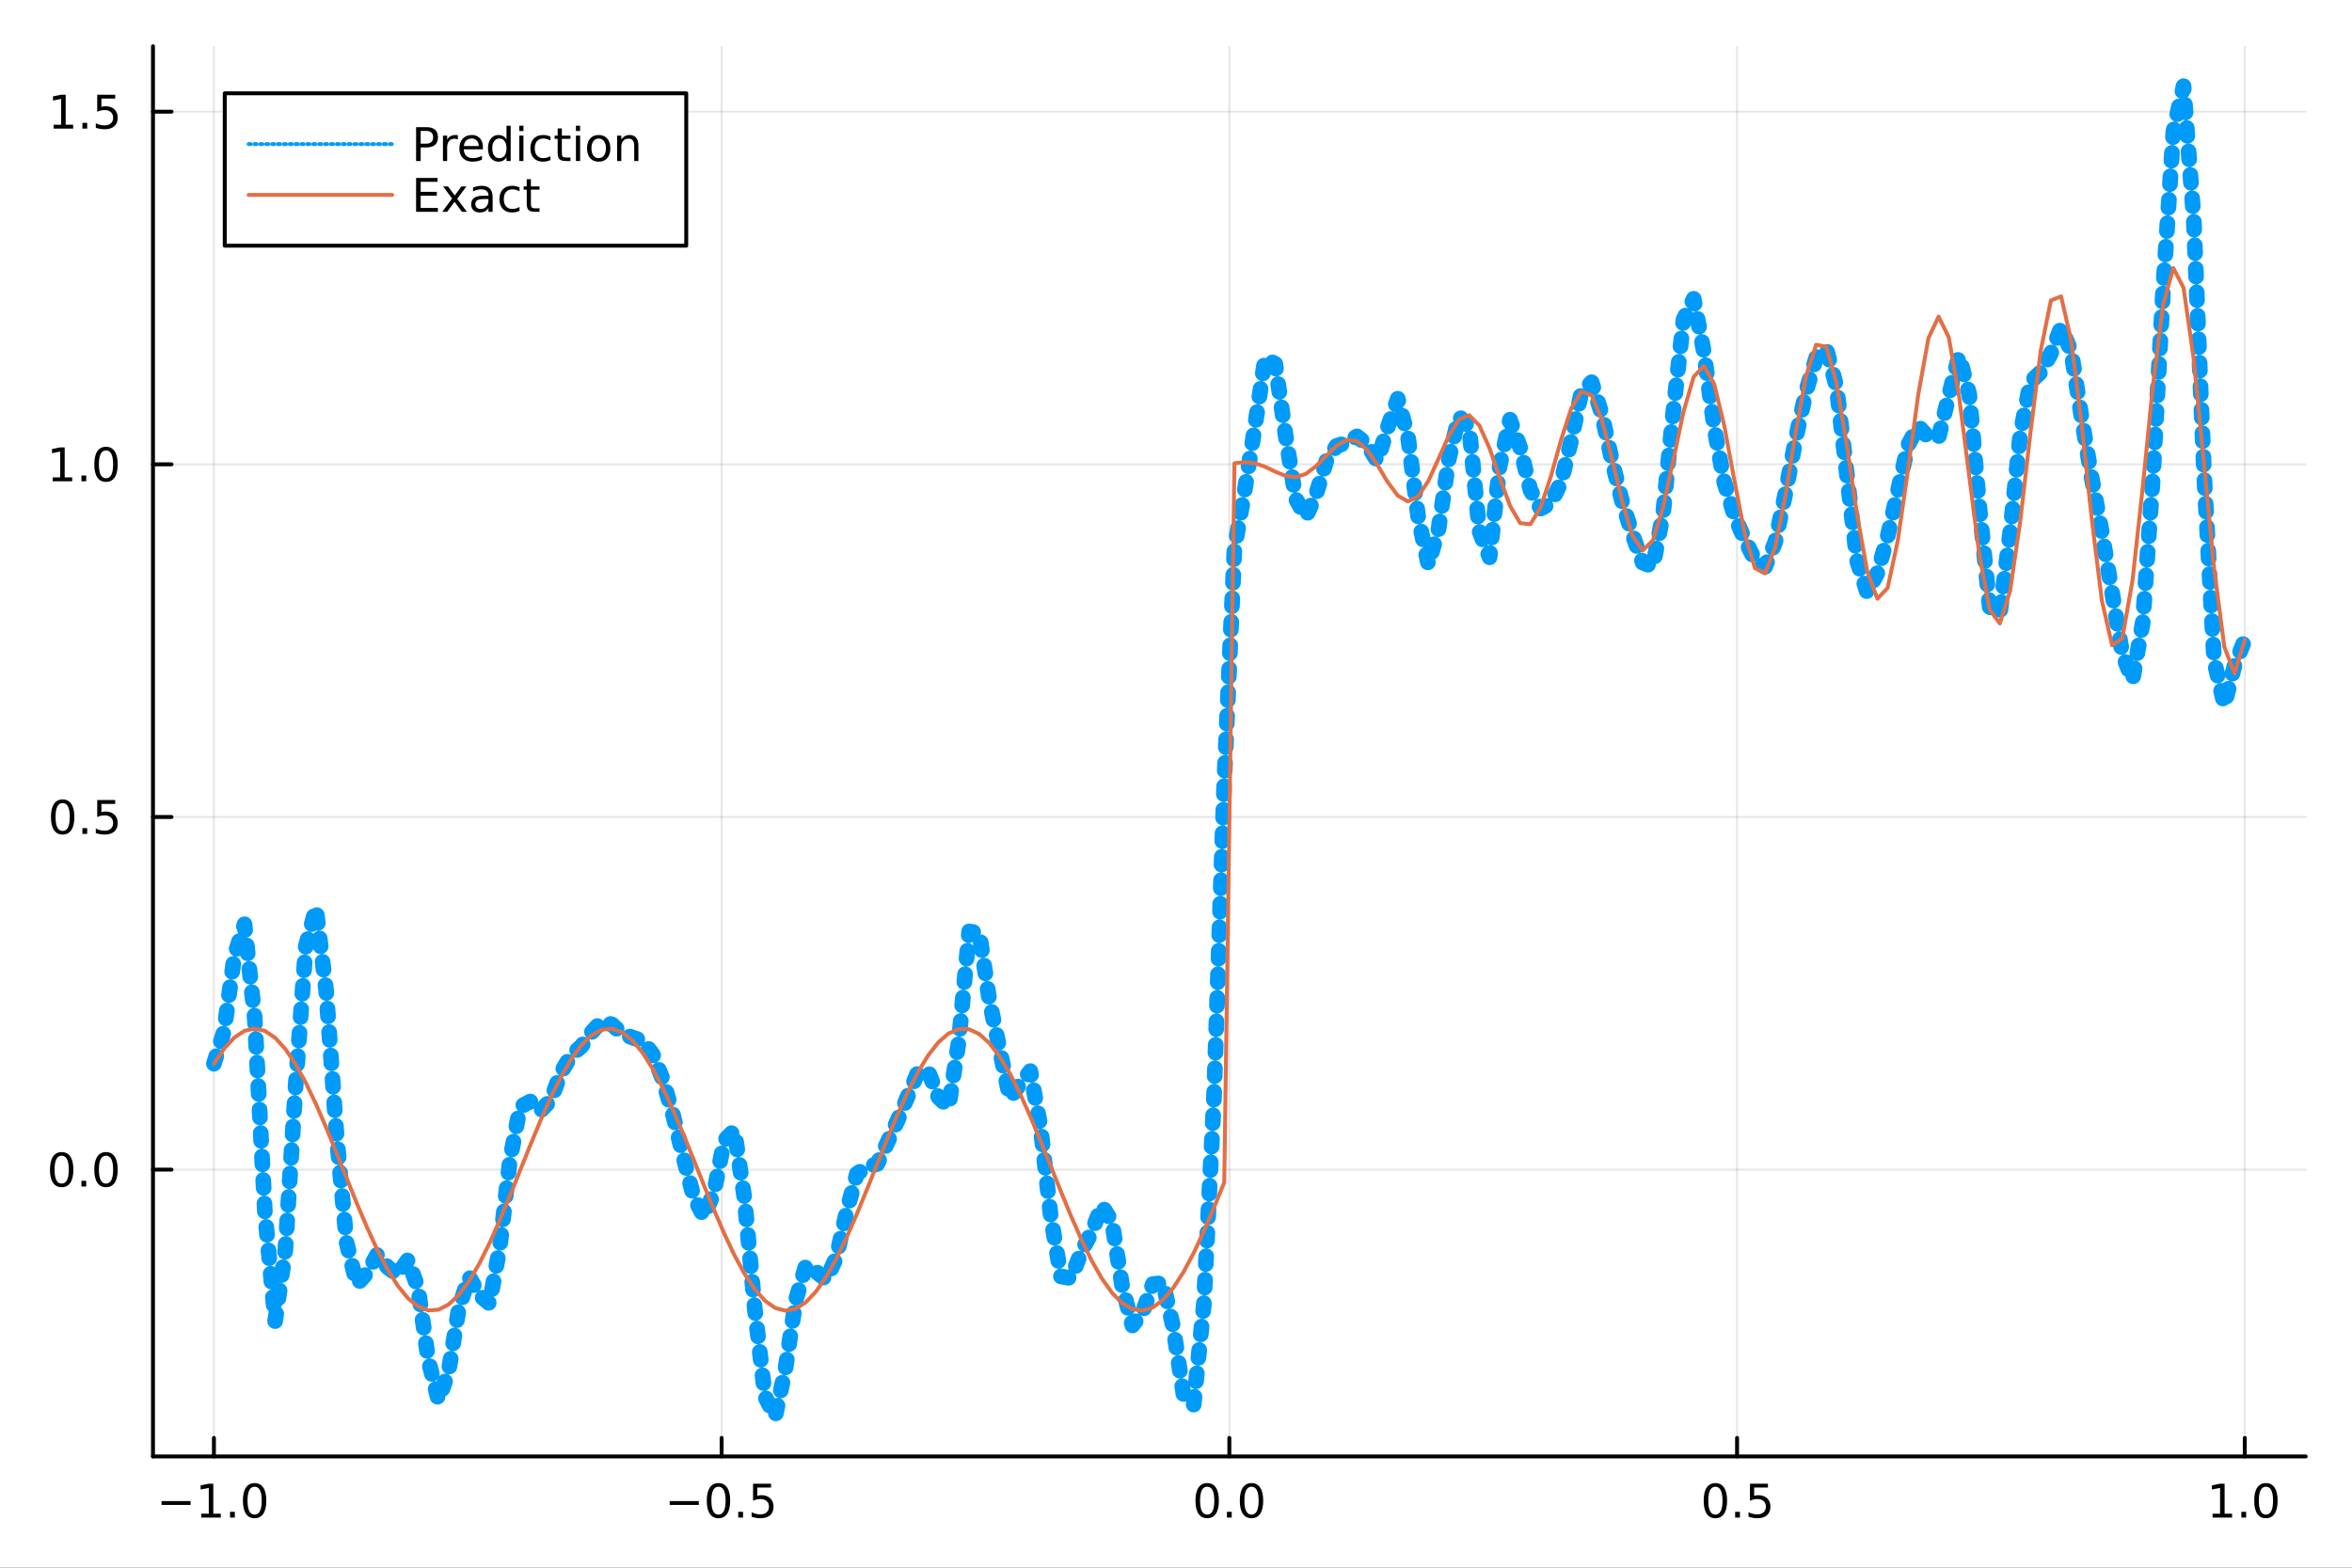 <?xml version="1.0" encoding="utf-8"?>
<svg xmlns="http://www.w3.org/2000/svg" xmlns:xlink="http://www.w3.org/1999/xlink" width="600" height="400" viewBox="0 0 2400 1600">
<rect x="0" y="0" width="2400" height="1600" fill="#333333" stroke="none"/>
<defs>
  <clipPath id="clip750">
    <rect x="0" y="0" width="2400" height="1600"/>
  </clipPath>
</defs>
<path clip-path="url(#clip750)" d="
M0 1600 L2400 1600 L2400 0 L0 0  Z
  " fill="#ffffff" fill-rule="evenodd" fill-opacity="1"/>
<defs>
  <clipPath id="clip751">
    <rect x="480" y="0" width="1681" height="1600"/>
  </clipPath>
</defs>
<path clip-path="url(#clip750)" d="
M156.112 1486.45 L2352.76 1486.45 L2352.76 47.244 L156.112 47.244  Z
  " fill="#ffffff" fill-rule="evenodd" fill-opacity="1"/>
<defs>
  <clipPath id="clip752">
    <rect x="156" y="47" width="2198" height="1440"/>
  </clipPath>
</defs>
<polyline clip-path="url(#clip752)" style="stroke:#000000; stroke-linecap:round; stroke-linejoin:round; stroke-width:2; stroke-opacity:0.1; fill:none" points="
  218.281,1486.45 218.281,47.244 
  "/>
<polyline clip-path="url(#clip752)" style="stroke:#000000; stroke-linecap:round; stroke-linejoin:round; stroke-width:2; stroke-opacity:0.1; fill:none" points="
  736.358,1486.45 736.358,47.244 
  "/>
<polyline clip-path="url(#clip752)" style="stroke:#000000; stroke-linecap:round; stroke-linejoin:round; stroke-width:2; stroke-opacity:0.1; fill:none" points="
  1254.43,1486.45 1254.43,47.244 
  "/>
<polyline clip-path="url(#clip752)" style="stroke:#000000; stroke-linecap:round; stroke-linejoin:round; stroke-width:2; stroke-opacity:0.1; fill:none" points="
  1772.51,1486.45 1772.51,47.244 
  "/>
<polyline clip-path="url(#clip752)" style="stroke:#000000; stroke-linecap:round; stroke-linejoin:round; stroke-width:2; stroke-opacity:0.1; fill:none" points="
  2290.59,1486.45 2290.59,47.244 
  "/>
<polyline clip-path="url(#clip750)" style="stroke:#000000; stroke-linecap:round; stroke-linejoin:round; stroke-width:4; stroke-opacity:1; fill:none" points="
  156.112,1486.45 2352.76,1486.45 
  "/>
<polyline clip-path="url(#clip750)" style="stroke:#000000; stroke-linecap:round; stroke-linejoin:round; stroke-width:4; stroke-opacity:1; fill:none" points="
  218.281,1486.45 218.281,1467.55 
  "/>
<polyline clip-path="url(#clip750)" style="stroke:#000000; stroke-linecap:round; stroke-linejoin:round; stroke-width:4; stroke-opacity:1; fill:none" points="
  736.358,1486.45 736.358,1467.55 
  "/>
<polyline clip-path="url(#clip750)" style="stroke:#000000; stroke-linecap:round; stroke-linejoin:round; stroke-width:4; stroke-opacity:1; fill:none" points="
  1254.43,1486.45 1254.43,1467.55 
  "/>
<polyline clip-path="url(#clip750)" style="stroke:#000000; stroke-linecap:round; stroke-linejoin:round; stroke-width:4; stroke-opacity:1; fill:none" points="
  1772.51,1486.45 1772.51,1467.55 
  "/>
<polyline clip-path="url(#clip750)" style="stroke:#000000; stroke-linecap:round; stroke-linejoin:round; stroke-width:4; stroke-opacity:1; fill:none" points="
  2290.59,1486.45 2290.59,1467.55 
  "/>
<path clip-path="url(#clip750)" d="M164.809 1532.02 L194.485 1532.02 L194.485 1535.95 L164.809 1535.95 L164.809 1532.02 Z" fill="#000000" fill-rule="evenodd" fill-opacity="1" /><path clip-path="url(#clip750)" d="M205.388 1544.91 L213.027 1544.91 L213.027 1518.55 L204.717 1520.21 L204.717 1515.95 L212.98 1514.29 L217.656 1514.29 L217.656 1544.91 L225.295 1544.91 L225.295 1548.85 L205.388 1548.85 L205.388 1544.91 Z" fill="#000000" fill-rule="evenodd" fill-opacity="1" /><path clip-path="url(#clip750)" d="M234.74 1542.97 L239.624 1542.97 L239.624 1548.85 L234.74 1548.85 L234.74 1542.97 Z" fill="#000000" fill-rule="evenodd" fill-opacity="1" /><path clip-path="url(#clip750)" d="M259.809 1517.37 Q256.198 1517.37 254.369 1520.93 Q252.564 1524.47 252.564 1531.6 Q252.564 1538.71 254.369 1542.27 Q256.198 1545.82 259.809 1545.82 Q263.443 1545.82 265.249 1542.27 Q267.077 1538.71 267.077 1531.6 Q267.077 1524.47 265.249 1520.93 Q263.443 1517.37 259.809 1517.37 M259.809 1513.66 Q265.619 1513.66 268.675 1518.27 Q271.753 1522.85 271.753 1531.6 Q271.753 1540.33 268.675 1544.94 Q265.619 1549.52 259.809 1549.52 Q253.999 1549.52 250.92 1544.94 Q247.864 1540.33 247.864 1531.6 Q247.864 1522.85 250.92 1518.27 Q253.999 1513.66 259.809 1513.66 Z" fill="#000000" fill-rule="evenodd" fill-opacity="1" /><path clip-path="url(#clip750)" d="M683.383 1532.02 L713.059 1532.02 L713.059 1535.95 L683.383 1535.95 L683.383 1532.02 Z" fill="#000000" fill-rule="evenodd" fill-opacity="1" /><path clip-path="url(#clip750)" d="M733.152 1517.37 Q729.541 1517.37 727.712 1520.93 Q725.906 1524.47 725.906 1531.6 Q725.906 1538.71 727.712 1542.27 Q729.541 1545.82 733.152 1545.82 Q736.786 1545.82 738.591 1542.27 Q740.42 1538.71 740.42 1531.6 Q740.42 1524.47 738.591 1520.93 Q736.786 1517.37 733.152 1517.37 M733.152 1513.66 Q738.962 1513.66 742.017 1518.27 Q745.096 1522.85 745.096 1531.6 Q745.096 1540.33 742.017 1544.94 Q738.962 1549.52 733.152 1549.52 Q727.341 1549.52 724.263 1544.94 Q721.207 1540.33 721.207 1531.6 Q721.207 1522.85 724.263 1518.27 Q727.341 1513.66 733.152 1513.66 Z" fill="#000000" fill-rule="evenodd" fill-opacity="1" /><path clip-path="url(#clip750)" d="M753.314 1542.97 L758.198 1542.97 L758.198 1548.85 L753.314 1548.85 L753.314 1542.97 Z" fill="#000000" fill-rule="evenodd" fill-opacity="1" /><path clip-path="url(#clip750)" d="M768.429 1514.29 L786.786 1514.29 L786.786 1518.22 L772.712 1518.22 L772.712 1526.7 Q773.73 1526.35 774.749 1526.19 Q775.767 1526 776.786 1526 Q782.573 1526 785.952 1529.17 Q789.332 1532.34 789.332 1537.76 Q789.332 1543.34 785.86 1546.44 Q782.387 1549.52 776.068 1549.52 Q773.892 1549.52 771.624 1549.15 Q769.378 1548.78 766.971 1548.04 L766.971 1543.34 Q769.054 1544.47 771.276 1545.03 Q773.499 1545.58 775.975 1545.58 Q779.98 1545.58 782.318 1543.48 Q784.656 1541.37 784.656 1537.76 Q784.656 1534.15 782.318 1532.04 Q779.98 1529.94 775.975 1529.94 Q774.101 1529.94 772.226 1530.35 Q770.374 1530.77 768.429 1531.65 L768.429 1514.29 Z" fill="#000000" fill-rule="evenodd" fill-opacity="1" /><path clip-path="url(#clip750)" d="M1231.82 1517.37 Q1228.21 1517.37 1226.38 1520.93 Q1224.57 1524.47 1224.57 1531.6 Q1224.57 1538.71 1226.38 1542.27 Q1228.21 1545.82 1231.82 1545.82 Q1235.45 1545.82 1237.26 1542.27 Q1239.09 1538.71 1239.09 1531.6 Q1239.09 1524.47 1237.26 1520.93 Q1235.45 1517.37 1231.82 1517.37 M1231.82 1513.66 Q1237.63 1513.66 1240.68 1518.27 Q1243.76 1522.85 1243.76 1531.6 Q1243.76 1540.33 1240.68 1544.94 Q1237.63 1549.52 1231.82 1549.52 Q1226.01 1549.52 1222.93 1544.94 Q1219.87 1540.33 1219.87 1531.6 Q1219.87 1522.85 1222.93 1518.27 Q1226.01 1513.66 1231.82 1513.66 Z" fill="#000000" fill-rule="evenodd" fill-opacity="1" /><path clip-path="url(#clip750)" d="M1251.98 1542.97 L1256.86 1542.97 L1256.86 1548.85 L1251.98 1548.85 L1251.98 1542.97 Z" fill="#000000" fill-rule="evenodd" fill-opacity="1" /><path clip-path="url(#clip750)" d="M1277.05 1517.37 Q1273.44 1517.37 1271.61 1520.93 Q1269.8 1524.47 1269.8 1531.6 Q1269.8 1538.71 1271.61 1542.27 Q1273.44 1545.82 1277.05 1545.82 Q1280.68 1545.82 1282.49 1542.27 Q1284.32 1538.71 1284.32 1531.6 Q1284.32 1524.47 1282.49 1520.93 Q1280.68 1517.37 1277.05 1517.37 M1277.05 1513.66 Q1282.86 1513.66 1285.92 1518.27 Q1288.99 1522.85 1288.99 1531.6 Q1288.99 1540.33 1285.92 1544.94 Q1282.86 1549.52 1277.05 1549.52 Q1271.24 1549.52 1268.16 1544.94 Q1265.11 1540.33 1265.11 1531.6 Q1265.11 1522.85 1268.16 1518.27 Q1271.24 1513.66 1277.05 1513.66 Z" fill="#000000" fill-rule="evenodd" fill-opacity="1" /><path clip-path="url(#clip750)" d="M1750.39 1517.37 Q1746.78 1517.37 1744.95 1520.93 Q1743.15 1524.47 1743.15 1531.6 Q1743.15 1538.71 1744.95 1542.27 Q1746.78 1545.82 1750.39 1545.82 Q1754.03 1545.82 1755.83 1542.27 Q1757.66 1538.71 1757.66 1531.6 Q1757.66 1524.47 1755.83 1520.93 Q1754.03 1517.37 1750.39 1517.37 M1750.39 1513.66 Q1756.2 1513.66 1759.26 1518.27 Q1762.34 1522.85 1762.34 1531.6 Q1762.34 1540.33 1759.26 1544.94 Q1756.2 1549.52 1750.39 1549.52 Q1744.58 1549.52 1741.5 1544.94 Q1738.45 1540.33 1738.45 1531.6 Q1738.45 1522.85 1741.5 1518.27 Q1744.58 1513.66 1750.39 1513.66 Z" fill="#000000" fill-rule="evenodd" fill-opacity="1" /><path clip-path="url(#clip750)" d="M1770.55 1542.97 L1775.44 1542.97 L1775.44 1548.85 L1770.55 1548.85 L1770.55 1542.97 Z" fill="#000000" fill-rule="evenodd" fill-opacity="1" /><path clip-path="url(#clip750)" d="M1785.67 1514.29 L1804.03 1514.29 L1804.03 1518.22 L1789.95 1518.22 L1789.95 1526.7 Q1790.97 1526.35 1791.99 1526.19 Q1793.01 1526 1794.03 1526 Q1799.81 1526 1803.19 1529.17 Q1806.57 1532.34 1806.57 1537.76 Q1806.57 1543.34 1803.1 1546.44 Q1799.63 1549.52 1793.31 1549.52 Q1791.13 1549.52 1788.86 1549.15 Q1786.62 1548.78 1784.21 1548.04 L1784.21 1543.34 Q1786.3 1544.47 1788.52 1545.03 Q1790.74 1545.58 1793.22 1545.58 Q1797.22 1545.58 1799.56 1543.48 Q1801.9 1541.37 1801.9 1537.76 Q1801.9 1534.15 1799.56 1532.04 Q1797.22 1529.94 1793.22 1529.94 Q1791.34 1529.94 1789.47 1530.35 Q1787.61 1530.77 1785.67 1531.65 L1785.67 1514.29 Z" fill="#000000" fill-rule="evenodd" fill-opacity="1" /><path clip-path="url(#clip750)" d="M2257.74 1544.91 L2265.38 1544.91 L2265.38 1518.55 L2257.07 1520.21 L2257.07 1515.95 L2265.33 1514.29 L2270.01 1514.29 L2270.01 1544.91 L2277.65 1544.91 L2277.65 1548.85 L2257.74 1548.85 L2257.74 1544.91 Z" fill="#000000" fill-rule="evenodd" fill-opacity="1" /><path clip-path="url(#clip750)" d="M2287.09 1542.97 L2291.98 1542.97 L2291.98 1548.85 L2287.09 1548.85 L2287.09 1542.97 Z" fill="#000000" fill-rule="evenodd" fill-opacity="1" /><path clip-path="url(#clip750)" d="M2312.16 1517.37 Q2308.55 1517.37 2306.72 1520.93 Q2304.92 1524.47 2304.92 1531.6 Q2304.92 1538.71 2306.72 1542.27 Q2308.55 1545.82 2312.16 1545.82 Q2315.79 1545.82 2317.6 1542.27 Q2319.43 1538.71 2319.43 1531.6 Q2319.43 1524.47 2317.6 1520.93 Q2315.79 1517.37 2312.16 1517.37 M2312.16 1513.66 Q2317.97 1513.66 2321.03 1518.27 Q2324.11 1522.85 2324.11 1531.6 Q2324.11 1540.33 2321.03 1544.94 Q2317.97 1549.52 2312.16 1549.52 Q2306.35 1549.52 2303.27 1544.94 Q2300.22 1540.33 2300.22 1531.6 Q2300.22 1522.85 2303.27 1518.27 Q2306.35 1513.66 2312.16 1513.66 Z" fill="#000000" fill-rule="evenodd" fill-opacity="1" /><polyline clip-path="url(#clip752)" style="stroke:#000000; stroke-linecap:round; stroke-linejoin:round; stroke-width:2; stroke-opacity:0.1; fill:none" points="
  156.112,1193.73 2352.76,1193.73 
  "/>
<polyline clip-path="url(#clip752)" style="stroke:#000000; stroke-linecap:round; stroke-linejoin:round; stroke-width:2; stroke-opacity:0.1; fill:none" points="
  156.112,833.812 2352.76,833.812 
  "/>
<polyline clip-path="url(#clip752)" style="stroke:#000000; stroke-linecap:round; stroke-linejoin:round; stroke-width:2; stroke-opacity:0.1; fill:none" points="
  156.112,473.894 2352.76,473.894 
  "/>
<polyline clip-path="url(#clip752)" style="stroke:#000000; stroke-linecap:round; stroke-linejoin:round; stroke-width:2; stroke-opacity:0.1; fill:none" points="
  156.112,113.975 2352.76,113.975 
  "/>
<polyline clip-path="url(#clip750)" style="stroke:#000000; stroke-linecap:round; stroke-linejoin:round; stroke-width:4; stroke-opacity:1; fill:none" points="
  156.112,1486.45 156.112,47.244 
  "/>
<polyline clip-path="url(#clip750)" style="stroke:#000000; stroke-linecap:round; stroke-linejoin:round; stroke-width:4; stroke-opacity:1; fill:none" points="
  156.112,1193.73 175.01,1193.73 
  "/>
<polyline clip-path="url(#clip750)" style="stroke:#000000; stroke-linecap:round; stroke-linejoin:round; stroke-width:4; stroke-opacity:1; fill:none" points="
  156.112,833.812 175.01,833.812 
  "/>
<polyline clip-path="url(#clip750)" style="stroke:#000000; stroke-linecap:round; stroke-linejoin:round; stroke-width:4; stroke-opacity:1; fill:none" points="
  156.112,473.894 175.01,473.894 
  "/>
<polyline clip-path="url(#clip750)" style="stroke:#000000; stroke-linecap:round; stroke-linejoin:round; stroke-width:4; stroke-opacity:1; fill:none" points="
  156.112,113.975 175.01,113.975 
  "/>
<path clip-path="url(#clip750)" d="M62.937 1179.53 Q59.325 1179.53 57.497 1183.09 Q55.691 1186.64 55.691 1193.77 Q55.691 1200.87 57.497 1204.44 Q59.325 1207.98 62.937 1207.98 Q66.571 1207.98 68.376 1204.44 Q70.205 1200.87 70.205 1193.77 Q70.205 1186.64 68.376 1183.09 Q66.571 1179.53 62.937 1179.53 M62.937 1175.83 Q68.747 1175.83 71.802 1180.43 Q74.881 1185.02 74.881 1193.77 Q74.881 1202.49 71.802 1207.1 Q68.747 1211.68 62.937 1211.68 Q57.126 1211.68 54.048 1207.1 Q50.992 1202.49 50.992 1193.77 Q50.992 1185.02 54.048 1180.43 Q57.126 1175.83 62.937 1175.83 Z" fill="#000000" fill-rule="evenodd" fill-opacity="1" /><path clip-path="url(#clip750)" d="M83.098 1205.13 L87.983 1205.13 L87.983 1211.01 L83.098 1211.01 L83.098 1205.13 Z" fill="#000000" fill-rule="evenodd" fill-opacity="1" /><path clip-path="url(#clip750)" d="M108.168 1179.53 Q104.557 1179.53 102.728 1183.09 Q100.922 1186.64 100.922 1193.77 Q100.922 1200.87 102.728 1204.44 Q104.557 1207.98 108.168 1207.98 Q111.802 1207.98 113.608 1204.44 Q115.436 1200.87 115.436 1193.77 Q115.436 1186.64 113.608 1183.09 Q111.802 1179.53 108.168 1179.53 M108.168 1175.83 Q113.978 1175.83 117.033 1180.43 Q120.112 1185.02 120.112 1193.77 Q120.112 1202.49 117.033 1207.1 Q113.978 1211.68 108.168 1211.68 Q102.358 1211.68 99.279 1207.1 Q96.223 1202.49 96.223 1193.77 Q96.223 1185.02 99.279 1180.43 Q102.358 1175.83 108.168 1175.83 Z" fill="#000000" fill-rule="evenodd" fill-opacity="1" /><path clip-path="url(#clip750)" d="M63.932 819.611 Q60.321 819.611 58.492 823.176 Q56.687 826.717 56.687 833.847 Q56.687 840.953 58.492 844.518 Q60.321 848.06 63.932 848.06 Q67.566 848.06 69.372 844.518 Q71.2 840.953 71.2 833.847 Q71.2 826.717 69.372 823.176 Q67.566 819.611 63.932 819.611 M63.932 815.907 Q69.742 815.907 72.798 820.514 Q75.876 825.097 75.876 833.847 Q75.876 842.574 72.798 847.18 Q69.742 851.764 63.932 851.764 Q58.122 851.764 55.043 847.18 Q51.987 842.574 51.987 833.847 Q51.987 825.097 55.043 820.514 Q58.122 815.907 63.932 815.907 Z" fill="#000000" fill-rule="evenodd" fill-opacity="1" /><path clip-path="url(#clip750)" d="M84.094 845.213 L88.978 845.213 L88.978 851.092 L84.094 851.092 L84.094 845.213 Z" fill="#000000" fill-rule="evenodd" fill-opacity="1" /><path clip-path="url(#clip750)" d="M99.21 816.532 L117.566 816.532 L117.566 820.467 L103.492 820.467 L103.492 828.94 Q104.51 828.592 105.529 828.43 Q106.547 828.245 107.566 828.245 Q113.353 828.245 116.733 831.416 Q120.112 834.588 120.112 840.004 Q120.112 845.583 116.64 848.685 Q113.168 851.764 106.848 851.764 Q104.672 851.764 102.404 851.393 Q100.159 851.023 97.751 850.282 L97.751 845.583 Q99.835 846.717 102.057 847.273 Q104.279 847.828 106.756 847.828 Q110.76 847.828 113.098 845.722 Q115.436 843.615 115.436 840.004 Q115.436 836.393 113.098 834.287 Q110.76 832.18 106.756 832.18 Q104.881 832.18 103.006 832.597 Q101.154 833.014 99.21 833.893 L99.21 816.532 Z" fill="#000000" fill-rule="evenodd" fill-opacity="1" /><path clip-path="url(#clip750)" d="M53.747 487.238 L61.386 487.238 L61.386 460.873 L53.075 462.539 L53.075 458.28 L61.339 456.614 L66.015 456.614 L66.015 487.238 L73.654 487.238 L73.654 491.174 L53.747 491.174 L53.747 487.238 Z" fill="#000000" fill-rule="evenodd" fill-opacity="1" /><path clip-path="url(#clip750)" d="M83.098 485.294 L87.983 485.294 L87.983 491.174 L83.098 491.174 L83.098 485.294 Z" fill="#000000" fill-rule="evenodd" fill-opacity="1" /><path clip-path="url(#clip750)" d="M108.168 459.692 Q104.557 459.692 102.728 463.257 Q100.922 466.799 100.922 473.928 Q100.922 481.035 102.728 484.6 Q104.557 488.141 108.168 488.141 Q111.802 488.141 113.608 484.6 Q115.436 481.035 115.436 473.928 Q115.436 466.799 113.608 463.257 Q111.802 459.692 108.168 459.692 M108.168 455.989 Q113.978 455.989 117.033 460.595 Q120.112 465.178 120.112 473.928 Q120.112 482.655 117.033 487.262 Q113.978 491.845 108.168 491.845 Q102.358 491.845 99.279 487.262 Q96.223 482.655 96.223 473.928 Q96.223 465.178 99.279 460.595 Q102.358 455.989 108.168 455.989 Z" fill="#000000" fill-rule="evenodd" fill-opacity="1" /><path clip-path="url(#clip750)" d="M54.742 127.32 L62.381 127.32 L62.381 100.954 L54.071 102.621 L54.071 98.362 L62.335 96.695 L67.011 96.695 L67.011 127.32 L74.649 127.32 L74.649 131.255 L54.742 131.255 L54.742 127.32 Z" fill="#000000" fill-rule="evenodd" fill-opacity="1" /><path clip-path="url(#clip750)" d="M84.094 125.375 L88.978 125.375 L88.978 131.255 L84.094 131.255 L84.094 125.375 Z" fill="#000000" fill-rule="evenodd" fill-opacity="1" /><path clip-path="url(#clip750)" d="M99.21 96.695 L117.566 96.695 L117.566 100.63 L103.492 100.63 L103.492 109.102 Q104.51 108.755 105.529 108.593 Q106.547 108.408 107.566 108.408 Q113.353 108.408 116.733 111.579 Q120.112 114.75 120.112 120.167 Q120.112 125.746 116.64 128.847 Q113.168 131.926 106.848 131.926 Q104.672 131.926 102.404 131.556 Q100.159 131.185 97.751 130.445 L97.751 125.746 Q99.835 126.88 102.057 127.435 Q104.279 127.991 106.756 127.991 Q110.76 127.991 113.098 125.885 Q115.436 123.778 115.436 120.167 Q115.436 116.556 113.098 114.449 Q110.76 112.343 106.756 112.343 Q104.881 112.343 103.006 112.76 Q101.154 113.176 99.21 114.056 L99.21 96.695 Z" fill="#000000" fill-rule="evenodd" fill-opacity="1" /><polyline clip-path="url(#clip752)" style="stroke:#009af9; stroke-linecap:round; stroke-linejoin:round; stroke-width:16; stroke-opacity:1; fill:none" stroke-dasharray="8, 16" points="
  218.281,1085.61 228.695,1052.06 239.108,975.756 249.522,943.34 259.936,1039.21 270.349,1237.78 280.763,1348.32 291.176,1275.9 301.59,1109.05 312.004,965.897 
  322.417,926.849 332.831,1011.21 343.244,1155.92 353.658,1268.27 364.072,1310.76 374.485,1299.23 384.899,1280.3 395.312,1293.11 405.726,1301.11 416.14,1285.91 
  426.553,1314.36 436.967,1387.61 447.38,1429.09 457.794,1399.59 468.208,1335.24 478.621,1302.94 489.035,1321.54 499.448,1330.27 509.862,1273.6 520.276,1184.53 
  530.689,1129.64 541.103,1124.21 551.516,1133.84 561.93,1122.83 572.344,1095.03 582.757,1076.98 593.171,1067.97 603.584,1053.61 613.998,1042.38 624.411,1045.53 
  634.825,1055.02 645.239,1058.89 655.652,1062.26 666.066,1076.11 676.479,1102.15 686.893,1138.3 697.307,1180.84 707.72,1221.28 718.134,1241.44 728.547,1216.95 
  738.961,1164.3 749.375,1153.52 759.788,1223.97 770.202,1335.97 780.615,1425.29 791.029,1445.72 801.443,1396.97 811.856,1327.46 822.27,1291.63 832.683,1297.86 
  843.097,1306 853.511,1282.99 863.924,1236.38 874.338,1198.04 884.751,1191.01 895.165,1187.94 905.579,1165.92 915.992,1143.3 926.406,1118.5 936.819,1093.84 
  947.233,1093.62 957.647,1119.86 968.06,1129.64 978.474,1061.71 988.887,950.637 999.301,952.234 1009.71,1021.72 1020.13,1071.31 1030.54,1120.65 1040.96,1106.09 
  1051.37,1093.21 1061.78,1150.26 1072.2,1241.17 1082.61,1302.71 1093.02,1304.57 1103.44,1277.34 1113.85,1257.69 1124.26,1230.49 1134.68,1246.91 1145.09,1312.62 
  1155.5,1352.76 1165.92,1339.34 1176.33,1310.57 1186.75,1309.38 1197.16,1354.47 1207.57,1422.63 1217.99,1434.11 1228.4,1331.13 1238.81,1118.98 1249.23,797.605 
  1259.64,560.072 1270.05,500.929 1280.47,435.759 1290.88,365.881 1301.3,371.327 1311.71,443.471 1322.12,508.965 1332.54,527.415 1342.95,504.405 1353.36,470.606 
  1363.78,455.157 1374.19,451.772 1384.6,445.382 1395.02,453.617 1405.43,470.546 1415.84,436.749 1426.26,406.985 1436.67,445.419 1447.09,527.381 1457.5,576.275 
  1467.91,539.667 1478.33,468.924 1488.74,424.848 1499.15,436.244 1509.57,542.161 1519.98,568.763 1530.39,475.05 1540.81,428.355 1551.22,456.885 1561.64,500.066 
  1572.05,519.07 1582.46,513.435 1592.88,492.348 1603.29,449.386 1613.7,400.186 1624.12,390.114 1634.53,422.685 1644.94,470.418 1655.36,512.459 1665.77,545.456 
  1676.18,574.203 1686.6,578.231 1697.01,524.319 1707.43,420.193 1717.84,326.205 1728.25,304.979 1738.67,359.116 1749.08,435.497 1759.49,492.266 1769.91,526.579 
  1780.32,550.619 1790.73,571.554 1801.15,578.485 1811.56,552.859 1821.97,502.766 1832.39,447.758 1842.8,399.78 1853.22,365.173 1863.63,356.152 1874.04,395.005 
  1884.46,483.098 1894.87,571.94 1905.28,604.878 1915.7,584.816 1926.11,547.602 1936.52,501.441 1946.94,454.238 1957.35,434.936 1967.77,446.532 1978.18,446.365 
  1988.59,403.917 1999.01,363.1 2009.42,402.329 2019.83,518.39 2030.25,619.366 2040.66,626.672 2051.07,544.262 2061.49,443.473 2071.9,389.728 2082.31,379.86 
  2092.73,360.853 2103.14,334.198 2113.56,359.13 2123.97,425.639 2134.38,487.719 2144.8,543.578 2155.21,604.94 2165.62,667.208 2176.04,694.213 2186.45,635.44 
  2196.86,486.628 2207.28,295.495 2217.69,134.323 2228.11,87.976 2238.52,223.534 2248.93,481.283 2259.35,674.364 2269.76,719.546 2280.17,679.139 2290.59,652.984 
  
  "/>
<polyline clip-path="url(#clip752)" style="stroke:#e26f46; stroke-linecap:round; stroke-linejoin:round; stroke-width:4; stroke-opacity:1; fill:none" points="
  218.281,1085.61 228.695,1070.27 239.108,1058.96 249.522,1052.05 259.936,1049.76 270.349,1052.17 280.763,1059.21 291.176,1070.63 301.59,1086.07 312.004,1105.02 
  322.417,1126.87 332.831,1150.9 343.244,1176.33 353.658,1202.32 364.072,1228.04 374.485,1252.64 384.899,1275.31 395.312,1295.32 405.726,1312.02 416.14,1324.85 
  426.553,1333.41 436.967,1337.41 447.38,1336.71 457.794,1331.35 468.208,1321.5 478.621,1307.48 489.035,1289.75 499.448,1268.88 509.862,1245.56 520.276,1220.55 
  530.689,1194.67 541.103,1168.75 551.516,1143.65 561.93,1120.18 572.344,1099.11 582.757,1081.13 593.171,1066.83 603.584,1056.67 613.998,1050.98 624.411,1049.95 
  634.825,1053.61 645.239,1061.85 655.652,1074.39 666.066,1090.82 676.479,1110.62 686.893,1133.12 697.307,1157.61 707.72,1183.27 718.134,1209.28 728.547,1234.77 
  738.961,1258.93 749.375,1280.96 759.788,1300.15 770.202,1315.85 780.615,1327.58 791.029,1334.93 801.443,1337.68 811.856,1335.73 822.27,1329.14 832.683,1318.14 
  843.097,1303.07 853.511,1284.44 863.924,1262.85 874.338,1239 884.751,1213.67 895.165,1187.69 905.579,1161.91 915.992,1137.17 926.406,1114.27 936.819,1093.97 
  947.233,1076.92 957.647,1063.68 968.06,1054.69 978.474,1050.24 988.887,1050.47 999.301,1055.38 1009.71,1064.8 1020.13,1078.43 1030.54,1095.82 1040.96,1116.41 
  1051.37,1139.52 1061.78,1164.4 1072.2,1190.24 1082.61,1216.19 1093.02,1241.41 1103.44,1265.08 1113.85,1286.41 1124.26,1304.72 1134.68,1319.41 1145.09,1329.99 
  1155.5,1336.13 1165.92,1337.62 1176.33,1334.41 1186.75,1326.62 1197.16,1314.48 1207.57,1298.41 1217.99,1278.92 1228.4,1256.64 1238.81,1232.32 1249.23,1206.74 
  1259.64,472.848 1270.05,471.658 1280.47,472.741 1290.88,476.346 1301.3,481.367 1311.71,485.684 1322.12,486.963 1332.54,483.641 1342.95,475.723 1353.36,465.048 
  1363.78,454.89 1374.19,448.956 1384.6,450.095 1395.02,459.149 1405.43,474.377 1415.84,491.708 1426.26,505.821 1436.67,511.775 1447.09,506.679 1457.5,490.867 
  1467.91,468.123 1478.33,444.815 1488.74,428.111 1499.15,423.783 1509.57,434.274 1519.98,457.646 1530.39,487.83 1540.81,516.184 1551.22,533.967 1561.64,535.02 
  1572.05,517.84 1582.46,486.354 1592.88,449.083 1603.29,416.843 1613.7,399.609 1624.12,403.441 1634.53,428.427 1644.94,468.315 1655.36,512.043 1665.77,546.802 
  1676.18,561.788 1686.6,551.54 1697.01,517.842 1707.43,469.543 1717.84,420.255 1728.25,384.517 1738.67,373.511 1749.08,391.584 1759.49,434.661 1769.91,491.093 
  1780.32,544.795 1790.73,579.831 1801.15,585.138 1811.56,557.99 1821.97,505.129 1832.39,441.129 1842.8,384.388 1853.22,351.837 1863.63,353.894 1874.04,391.17 
  1884.46,453.94 1894.87,524.66 1905.28,582.864 1915.7,611.088 1926.11,600.097 1936.52,551.869 1946.94,479.357 1957.35,403.035 1967.77,345.114 1978.18,323.082 
  1988.59,344.433 1999.01,404.184 2009.42,485.97 2019.83,566.521 2030.25,622.278 2040.66,636.283 2051.07,603.321 2061.49,531.759 2071.9,441.464 2082.31,358.287 
  2092.73,306.668 2103.14,302.458 2113.56,348.067 2123.97,431.43 2134.38,529.176 2144.8,613.173 2155.21,658.625 2165.62,651.388 2176.04,592.346 2186.45,497.499 
  2196.86,393.642 2207.28,310.802 2217.69,273.552 2228.11,293.732 2238.52,366.718 2248.93,472.415 2259.35,580.779 2269.76,660.355 2280.17,687.405 2290.59,652.984 
  
  "/>
<path clip-path="url(#clip750)" d="
M229.334 250.738 L700.233 250.738 L700.233 95.218 L229.334 95.218  Z
  " fill="#ffffff" fill-rule="evenodd" fill-opacity="1"/>
<polyline clip-path="url(#clip750)" style="stroke:#000000; stroke-linecap:round; stroke-linejoin:round; stroke-width:4; stroke-opacity:1; fill:none" points="
  229.334,250.738 700.233,250.738 700.233,95.218 229.334,95.218 229.334,250.738 
  "/>
<polyline clip-path="url(#clip750)" style="stroke:#009af9; stroke-linecap:round; stroke-linejoin:round; stroke-width:4; stroke-opacity:1; fill:none" stroke-dasharray="2, 4" points="
  253.741,147.058 400.184,147.058 
  "/>
<path clip-path="url(#clip750)" d="M429.267 133.62 L429.267 146.606 L435.146 146.606 Q438.41 146.606 440.193 144.916 Q441.975 143.227 441.975 140.102 Q441.975 137 440.193 135.31 Q438.41 133.62 435.146 133.62 L429.267 133.62 M424.591 129.778 L435.146 129.778 Q440.956 129.778 443.919 132.416 Q446.906 135.032 446.906 140.102 Q446.906 145.217 443.919 147.833 Q440.956 150.449 435.146 150.449 L429.267 150.449 L429.267 164.338 L424.591 164.338 L424.591 129.778 Z" fill="#000000" fill-rule="evenodd" fill-opacity="1" /><path clip-path="url(#clip750)" d="M467.183 142.393 Q466.466 141.977 465.609 141.791 Q464.776 141.583 463.757 141.583 Q460.146 141.583 458.202 143.944 Q456.28 146.282 456.28 150.68 L456.28 164.338 L451.998 164.338 L451.998 138.412 L456.28 138.412 L456.28 142.44 Q457.623 140.078 459.776 138.944 Q461.929 137.787 465.007 137.787 Q465.447 137.787 465.979 137.856 Q466.512 137.903 467.16 138.018 L467.183 142.393 Z" fill="#000000" fill-rule="evenodd" fill-opacity="1" /><path clip-path="url(#clip750)" d="M492.785 150.31 L492.785 152.393 L473.202 152.393 Q473.479 156.791 475.841 159.106 Q478.225 161.398 482.461 161.398 Q484.915 161.398 487.206 160.796 Q489.521 160.194 491.79 158.99 L491.79 163.018 Q489.498 163.99 487.09 164.5 Q484.683 165.009 482.206 165.009 Q476.003 165.009 472.368 161.398 Q468.757 157.787 468.757 151.629 Q468.757 145.264 472.183 141.537 Q475.632 137.787 481.466 137.787 Q486.697 137.787 489.729 141.166 Q492.785 144.523 492.785 150.31 M488.526 149.06 Q488.479 145.565 486.558 143.481 Q484.66 141.398 481.512 141.398 Q477.947 141.398 475.794 143.412 Q473.665 145.426 473.341 149.083 L488.526 149.06 Z" fill="#000000" fill-rule="evenodd" fill-opacity="1" /><path clip-path="url(#clip750)" d="M516.836 142.347 L516.836 128.319 L521.095 128.319 L521.095 164.338 L516.836 164.338 L516.836 160.449 Q515.493 162.763 513.433 163.898 Q511.396 165.009 508.526 165.009 Q503.826 165.009 500.864 161.259 Q497.924 157.509 497.924 151.398 Q497.924 145.287 500.864 141.537 Q503.826 137.787 508.526 137.787 Q511.396 137.787 513.433 138.921 Q515.493 140.032 516.836 142.347 M502.322 151.398 Q502.322 156.097 504.243 158.782 Q506.188 161.444 509.567 161.444 Q512.947 161.444 514.891 158.782 Q516.836 156.097 516.836 151.398 Q516.836 146.699 514.891 144.037 Q512.947 141.352 509.567 141.352 Q506.188 141.352 504.243 144.037 Q502.322 146.699 502.322 151.398 Z" fill="#000000" fill-rule="evenodd" fill-opacity="1" /><path clip-path="url(#clip750)" d="M529.868 138.412 L534.127 138.412 L534.127 164.338 L529.868 164.338 L529.868 138.412 M529.868 128.319 L534.127 128.319 L534.127 133.713 L529.868 133.713 L529.868 128.319 Z" fill="#000000" fill-rule="evenodd" fill-opacity="1" /><path clip-path="url(#clip750)" d="M561.697 139.407 L561.697 143.389 Q559.891 142.393 558.062 141.907 Q556.257 141.398 554.405 141.398 Q550.261 141.398 547.97 144.037 Q545.678 146.652 545.678 151.398 Q545.678 156.143 547.97 158.782 Q550.261 161.398 554.405 161.398 Q556.257 161.398 558.062 160.912 Q559.891 160.402 561.697 159.407 L561.697 163.342 Q559.914 164.176 557.993 164.592 Q556.095 165.009 553.942 165.009 Q548.086 165.009 544.636 161.328 Q541.187 157.648 541.187 151.398 Q541.187 145.055 544.66 141.421 Q548.155 137.787 554.22 137.787 Q556.187 137.787 558.062 138.203 Q559.937 138.597 561.697 139.407 Z" fill="#000000" fill-rule="evenodd" fill-opacity="1" /><path clip-path="url(#clip750)" d="M573.317 131.051 L573.317 138.412 L582.09 138.412 L582.09 141.722 L573.317 141.722 L573.317 155.796 Q573.317 158.967 574.173 159.87 Q575.053 160.773 577.715 160.773 L582.09 160.773 L582.09 164.338 L577.715 164.338 Q572.784 164.338 570.909 162.509 Q569.034 160.657 569.034 155.796 L569.034 141.722 L565.909 141.722 L565.909 138.412 L569.034 138.412 L569.034 131.051 L573.317 131.051 Z" fill="#000000" fill-rule="evenodd" fill-opacity="1" /><path clip-path="url(#clip750)" d="M587.692 138.412 L591.951 138.412 L591.951 164.338 L587.692 164.338 L587.692 138.412 M587.692 128.319 L591.951 128.319 L591.951 133.713 L587.692 133.713 L587.692 128.319 Z" fill="#000000" fill-rule="evenodd" fill-opacity="1" /><path clip-path="url(#clip750)" d="M610.909 141.398 Q607.483 141.398 605.493 144.083 Q603.502 146.745 603.502 151.398 Q603.502 156.051 605.469 158.736 Q607.46 161.398 610.909 161.398 Q614.312 161.398 616.303 158.713 Q618.293 156.027 618.293 151.398 Q618.293 146.791 616.303 144.106 Q614.312 141.398 610.909 141.398 M610.909 137.787 Q616.465 137.787 619.636 141.398 Q622.807 145.009 622.807 151.398 Q622.807 157.764 619.636 161.398 Q616.465 165.009 610.909 165.009 Q605.331 165.009 602.159 161.398 Q599.011 157.764 599.011 151.398 Q599.011 145.009 602.159 141.398 Q605.331 137.787 610.909 137.787 Z" fill="#000000" fill-rule="evenodd" fill-opacity="1" /><path clip-path="url(#clip750)" d="M651.418 148.689 L651.418 164.338 L647.159 164.338 L647.159 148.828 Q647.159 145.148 645.724 143.319 Q644.289 141.49 641.418 141.49 Q637.969 141.49 635.979 143.69 Q633.988 145.889 633.988 149.685 L633.988 164.338 L629.705 164.338 L629.705 138.412 L633.988 138.412 L633.988 142.44 Q635.516 140.102 637.576 138.944 Q639.659 137.787 642.367 137.787 Q646.835 137.787 649.127 140.565 Q651.418 143.319 651.418 148.689 Z" fill="#000000" fill-rule="evenodd" fill-opacity="1" /><polyline clip-path="url(#clip750)" style="stroke:#e26f46; stroke-linecap:round; stroke-linejoin:round; stroke-width:4; stroke-opacity:1; fill:none" points="
  253.741,198.898 400.184,198.898 
  "/>
<path clip-path="url(#clip750)" d="M424.591 181.618 L446.443 181.618 L446.443 185.553 L429.267 185.553 L429.267 195.784 L445.725 195.784 L445.725 199.719 L429.267 199.719 L429.267 212.242 L446.859 212.242 L446.859 216.178 L424.591 216.178 L424.591 181.618 Z" fill="#000000" fill-rule="evenodd" fill-opacity="1" /><path clip-path="url(#clip750)" d="M475.91 190.252 L466.535 202.867 L476.396 216.178 L471.373 216.178 L463.827 205.992 L456.28 216.178 L451.257 216.178 L461.327 202.613 L452.114 190.252 L457.137 190.252 L464.012 199.488 L470.887 190.252 L475.91 190.252 Z" fill="#000000" fill-rule="evenodd" fill-opacity="1" /><path clip-path="url(#clip750)" d="M494.197 203.145 Q489.035 203.145 487.044 204.326 Q485.053 205.506 485.053 208.354 Q485.053 210.622 486.535 211.965 Q488.04 213.284 490.609 213.284 Q494.151 213.284 496.28 210.784 Q498.433 208.261 498.433 204.094 L498.433 203.145 L494.197 203.145 M502.692 201.386 L502.692 216.178 L498.433 216.178 L498.433 212.242 Q496.975 214.603 494.799 215.738 Q492.623 216.849 489.475 216.849 Q485.493 216.849 483.132 214.627 Q480.794 212.381 480.794 208.631 Q480.794 204.256 483.711 202.034 Q486.651 199.812 492.461 199.812 L498.433 199.812 L498.433 199.395 Q498.433 196.455 496.489 194.858 Q494.567 193.238 491.072 193.238 Q488.85 193.238 486.743 193.77 Q484.637 194.303 482.692 195.367 L482.692 191.432 Q485.03 190.53 487.229 190.09 Q489.428 189.627 491.512 189.627 Q497.137 189.627 499.914 192.543 Q502.692 195.46 502.692 201.386 Z" fill="#000000" fill-rule="evenodd" fill-opacity="1" /><path clip-path="url(#clip750)" d="M530.123 191.247 L530.123 195.229 Q528.317 194.233 526.488 193.747 Q524.683 193.238 522.831 193.238 Q518.688 193.238 516.396 195.877 Q514.104 198.492 514.104 203.238 Q514.104 207.983 516.396 210.622 Q518.688 213.238 522.831 213.238 Q524.683 213.238 526.488 212.752 Q528.317 212.242 530.123 211.247 L530.123 215.182 Q528.34 216.016 526.419 216.432 Q524.521 216.849 522.368 216.849 Q516.512 216.849 513.063 213.168 Q509.614 209.488 509.614 203.238 Q509.614 196.895 513.086 193.261 Q516.581 189.627 522.646 189.627 Q524.613 189.627 526.488 190.043 Q528.363 190.437 530.123 191.247 Z" fill="#000000" fill-rule="evenodd" fill-opacity="1" /><path clip-path="url(#clip750)" d="M541.743 182.891 L541.743 190.252 L550.516 190.252 L550.516 193.562 L541.743 193.562 L541.743 207.636 Q541.743 210.807 542.599 211.71 Q543.479 212.613 546.141 212.613 L550.516 212.613 L550.516 216.178 L546.141 216.178 Q541.211 216.178 539.336 214.349 Q537.461 212.497 537.461 207.636 L537.461 193.562 L534.336 193.562 L534.336 190.252 L537.461 190.252 L537.461 182.891 L541.743 182.891 Z" fill="#000000" fill-rule="evenodd" fill-opacity="1" /></svg>
